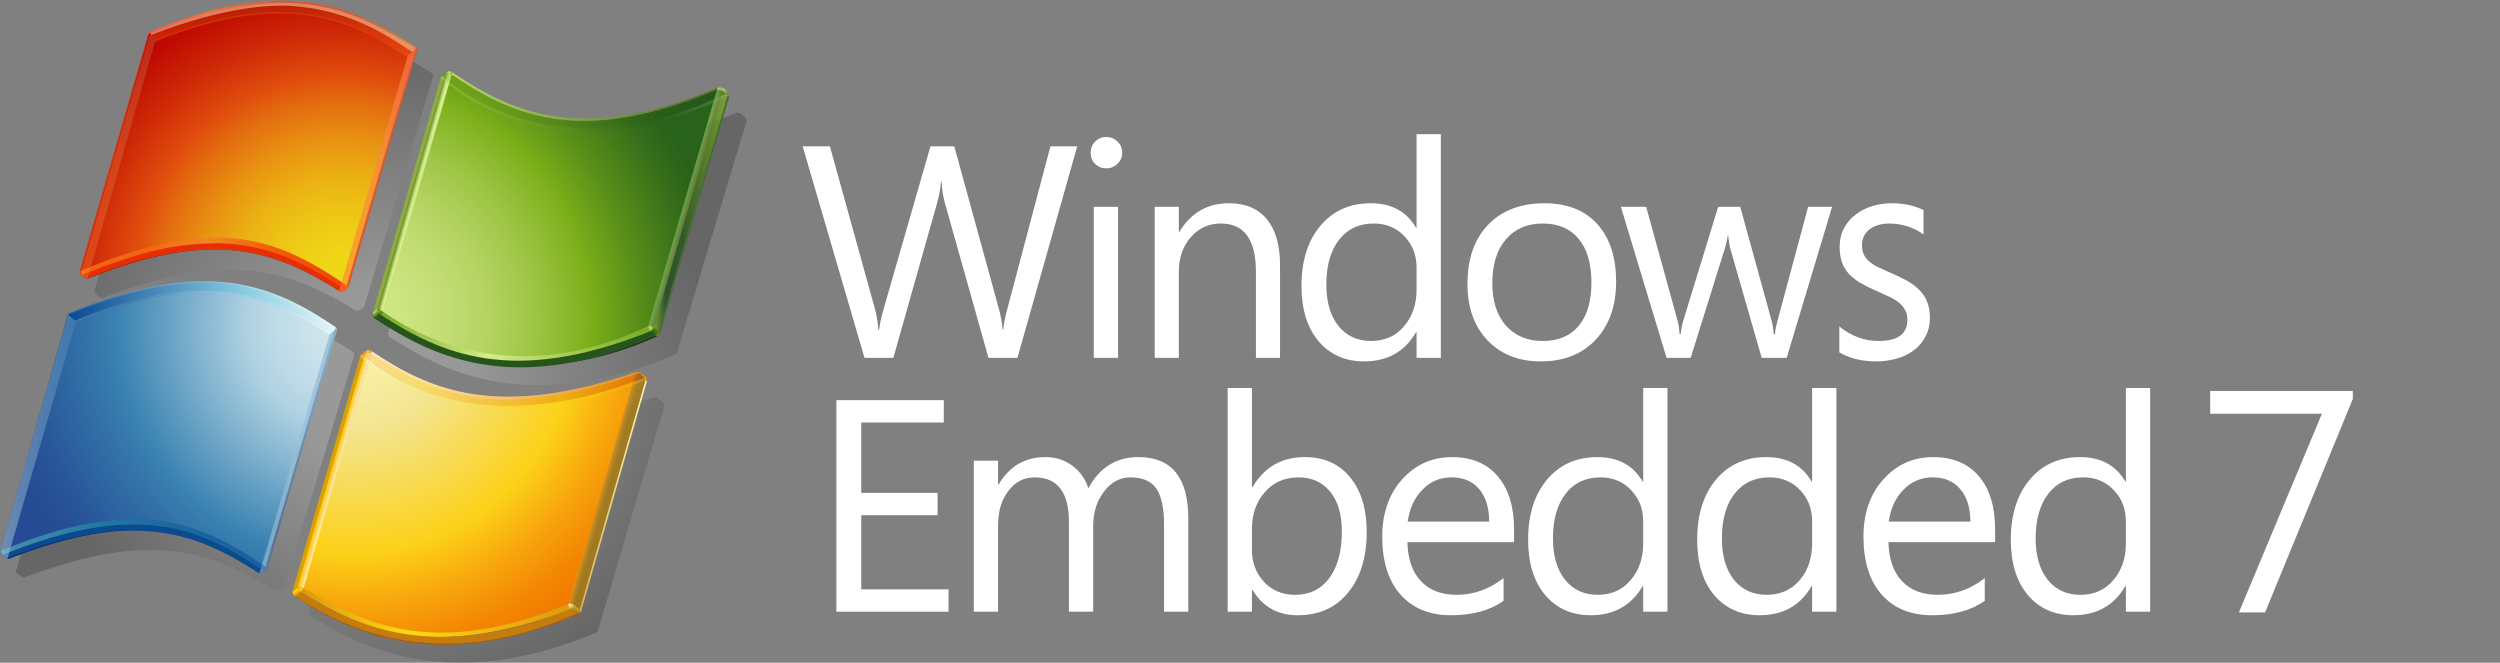 <svg version="1.2" xmlns="http://www.w3.org/2000/svg" viewBox="0 0 1690 448" width="1690" height="448">
	<rect x="0" y="0" width="1690" height="448" fill="#808080" stroke="none"/>
	<title>winem2009logo-svg</title>
	<defs>
		<radialGradient id="g1" cx="0" cy="0" r="1" gradientUnits="userSpaceOnUse" gradientTransform="matrix(224.729,0,0,224.729,256.6,255.867)">
			<stop offset=".25" stop-color="#ffffff"/>
			<stop offset="1" stop-color="#000000"/>
		</radialGradient>
		<radialGradient id="g2" cx="0" cy="0" r="1" gradientUnits="userSpaceOnUse" gradientTransform="matrix(224.713,0,0,224.713,256.614,255.874)">
			<stop offset=".25" stop-color="#ffffff"/>
			<stop offset="1" stop-color="#000000"/>
		</radialGradient>
		<radialGradient id="g3" cx="0" cy="0" r="1" gradientUnits="userSpaceOnUse" gradientTransform="matrix(224.726,0,0,224.726,256.607,255.877)">
			<stop offset=".25" stop-color="#ffffff"/>
			<stop offset="1" stop-color="#000000"/>
		</radialGradient>
		<radialGradient id="g4" cx="0" cy="0" r="1" gradientUnits="userSpaceOnUse" gradientTransform="matrix(224.743,0,0,224.743,256.6,255.877)">
			<stop offset=".25" stop-color="#ffffff"/>
			<stop offset="1" stop-color="#000000"/>
		</radialGradient>
		<radialGradient id="g5" cx="0" cy="0" r="1" gradientUnits="userSpaceOnUse" gradientTransform="matrix(247.293,0,0,247.293,239.055,219.073)">
			<stop offset=".001" stop-color="#d1e7ee"/>
			<stop offset=".098" stop-color="#cde4ec"/>
			<stop offset=".203" stop-color="#c0dce8"/>
			<stop offset=".299" stop-color="#add0e1"/>
			<stop offset=".65" stop-color="#3982b1"/>
			<stop offset=".72" stop-color="#3474aa"/>
			<stop offset=".899" stop-color="#285699"/>
			<stop offset="1" stop-color="#244b93"/>
		</radialGradient>
		<radialGradient id="g6" cx="0" cy="0" r="1" gradientUnits="userSpaceOnUse" gradientTransform="matrix(248.799,0,0,248.799,238.916,217.363)">
			<stop offset=".004" stop-color="#d8eeed"/>
			<stop offset=".173" stop-color="#98d8d7"/>
			<stop offset=".224" stop-color="#8ed3d3"/>
			<stop offset=".309" stop-color="#74c6ca"/>
			<stop offset=".417" stop-color="#49b1ba"/>
			<stop offset=".448" stop-color="#3caab5"/>
			<stop offset=".56" stop-color="#2e81a4"/>
			<stop offset=".684" stop-color="#215b94"/>
			<stop offset=".783" stop-color="#19448b"/>
			<stop offset=".845" stop-color="#163b87"/>
			<stop offset="1" stop-color="#0b317d"/>
		</radialGradient>
		<radialGradient id="g7" cx="0" cy="0" r="1" gradientUnits="userSpaceOnUse" gradientTransform="matrix(248.184,0,0,248.184,238.894,218.612)">
			<stop offset=".004" stop-color="#d8eeed"/>
			<stop offset=".173" stop-color="#98d8d7"/>
			<stop offset=".224" stop-color="#8ed3d3"/>
			<stop offset=".309" stop-color="#74c6ca"/>
			<stop offset=".417" stop-color="#49b1ba"/>
			<stop offset=".448" stop-color="#3caab5"/>
			<stop offset=".56" stop-color="#2e81a4"/>
			<stop offset=".684" stop-color="#215b94"/>
			<stop offset=".783" stop-color="#19448b"/>
			<stop offset=".845" stop-color="#163b87"/>
			<stop offset="1" stop-color="#152469"/>
		</radialGradient>
		<radialGradient id="g8" cx="0" cy="0" r="1" gradientUnits="userSpaceOnUse" gradientTransform="matrix(248.295,0,0,248.295,239.077,218.408)">
			<stop offset=".004" stop-color="#d8eeed"/>
			<stop offset=".173" stop-color="#98d8d7"/>
			<stop offset=".224" stop-color="#8ed3d3"/>
			<stop offset=".309" stop-color="#74c6ca"/>
			<stop offset=".417" stop-color="#49b1ba"/>
			<stop offset=".448" stop-color="#3caab5"/>
			<stop offset=".56" stop-color="#2e81a4"/>
			<stop offset=".684" stop-color="#215b94"/>
			<stop offset=".783" stop-color="#19448b"/>
			<stop offset=".845" stop-color="#163b87"/>
			<stop offset="1" stop-color="#0b317d"/>
		</radialGradient>
		<linearGradient id="g9" x2="1" gradientUnits="userSpaceOnUse" gradientTransform="matrix(-38.693,136.104,-2.009,-0.571,225.365,226.831)">
			<stop offset="0" stop-color="#98d8d7"/>
			<stop offset="1" stop-color="#152469"/>
		</linearGradient>
		<radialGradient id="g10" cx="0" cy="0" r="1" gradientUnits="userSpaceOnUse" gradientTransform="matrix(249.175,0,0,249.175,239.136,218.317)">
			<stop offset=".004" stop-color="#d8eeed"/>
			<stop offset=".173" stop-color="#98d8d7"/>
			<stop offset=".224" stop-color="#8ed3d3"/>
			<stop offset=".309" stop-color="#74c6ca"/>
			<stop offset=".417" stop-color="#49b1ba"/>
			<stop offset=".448" stop-color="#3caab5"/>
			<stop offset=".56" stop-color="#2e81a4"/>
			<stop offset=".684" stop-color="#215b94"/>
			<stop offset=".783" stop-color="#19448b"/>
			<stop offset=".845" stop-color="#163b87"/>
			<stop offset="1" stop-color="#152469"/>
		</radialGradient>
		<linearGradient id="g11" x2="1" gradientUnits="userSpaceOnUse" gradientTransform="matrix(51.351,0,0,164.836,0,295.279)">
			<stop offset="0" stop-color="#def3f1"/>
			<stop offset="1" stop-color="#5085bc"/>
		</linearGradient>
		<linearGradient id="g12" x2="1" gradientUnits="userSpaceOnUse" gradientTransform="matrix(52.265,0,0,165.655,175.438,304.753)">
			<stop offset="0" stop-color="#def3f1"/>
			<stop offset="1" stop-color="#5085bc"/>
		</linearGradient>
		<linearGradient id="g13" x2="1" gradientUnits="userSpaceOnUse" gradientTransform="matrix(180.683,0,0,35.874,46.311,208.272)">
			<stop offset="0" stop-color="#094992"/>
			<stop offset=".668" stop-color="#8bcde2"/>
			<stop offset="1" stop-color="#e6f6f9"/>
		</linearGradient>
		<linearGradient id="g14" x2="1" gradientUnits="userSpaceOnUse" gradientTransform="matrix(NaN,NaN,NaN,NaN,NaN,NaN)">
			<stop offset="0" stop-color="#7e9ec4"/>
			<stop offset="1" stop-color="#151d89"/>
		</linearGradient>
		<linearGradient id="g15" x2="1" gradientUnits="userSpaceOnUse" gradientTransform="matrix(172.746,0,0,29.654,50.684,211.382)">
			<stop offset=".006" stop-color="#bbc7e1"/>
			<stop offset=".225" stop-color="#7090c3"/>
			<stop offset=".545" stop-color="#c8eaef"/>
			<stop offset="1" stop-color="#ffffff"/>
		</linearGradient>
		<linearGradient id="g16" x2="1" gradientUnits="userSpaceOnUse" gradientTransform="matrix(180.27,0,0,32.291,46.724,206.134)">
			<stop offset=".006" stop-color="#7090c3"/>
			<stop offset=".545" stop-color="#c1e7ed"/>
			<stop offset="1" stop-color="#ffffff"/>
		</linearGradient>
		<radialGradient id="g17" cx="0" cy="0" r="1" gradientUnits="userSpaceOnUse" gradientTransform="matrix(.61,0,0,.61,46.173,212.295)">
			<stop offset="0" stop-color="#7e9ec4"/>
			<stop offset="1" stop-color="#0a50a1"/>
		</radialGradient>
		<radialGradient id="g18" cx="0" cy="0" r="1" gradientUnits="userSpaceOnUse" gradientTransform="matrix(305.03,0,0,305.03,-72.792,366.212)">
			<stop offset=".004" stop-color="#d8eeed"/>
			<stop offset=".173" stop-color="#98d8d7"/>
			<stop offset=".224" stop-color="#8ed3d3"/>
			<stop offset=".309" stop-color="#74c6ca"/>
			<stop offset=".417" stop-color="#49b1ba"/>
			<stop offset=".448" stop-color="#3caab5"/>
			<stop offset=".499" stop-color="#369fb5"/>
			<stop offset=".631" stop-color="#2a88b4"/>
			<stop offset=".713" stop-color="#257fb4"/>
			<stop offset="1" stop-color="#4161ab"/>
		</radialGradient>
		<radialGradient id="g19" cx="0" cy="0" r="1" gradientUnits="userSpaceOnUse" gradientTransform="matrix(230.226,0,0,230.226,238.843,224.51)">
			<stop offset="0" stop-color="#fcf5b0"/>
			<stop offset=".166" stop-color="#f7eda0"/>
			<stop offset=".285" stop-color="#f3e591"/>
			<stop offset=".65" stop-color="#fcd118"/>
			<stop offset=".802" stop-color="#f7a50c"/>
			<stop offset=".929" stop-color="#f38603"/>
			<stop offset="1" stop-color="#f27b00"/>
		</radialGradient>
		<linearGradient id="g20" x2="1" gradientUnits="userSpaceOnUse" gradientTransform="matrix(-0.958,3.575,-2.676,-0.717,391.763,411.794)">
			<stop offset="0" stop-color="#de980d"/>
			<stop offset="1" stop-color="#a85d10"/>
		</linearGradient>
		<linearGradient id="g21" x2="1" gradientUnits="userSpaceOnUse" gradientTransform="matrix(45.519,0,0,157.166,391.821,335.216)">
			<stop offset="0" stop-color="#deb150"/>
			<stop offset="1" stop-color="#fff8b3"/>
		</linearGradient>
		<linearGradient id="g22" x2="1" gradientUnits="userSpaceOnUse" gradientTransform="matrix(0,2.967,-0.977,0,436.886,254.91)">
			<stop offset=".006" stop-color="#c67c0c"/>
			<stop offset="1" stop-color="#de980d"/>
		</linearGradient>
		<linearGradient id="g23" x2="1" gradientUnits="userSpaceOnUse" gradientTransform="matrix(1.851,3.08,-3.289,1.977,430.356,251.432)">
			<stop offset=".006" stop-color="#fed40f"/>
			<stop offset="1" stop-color="#a85d10"/>
		</linearGradient>
		<linearGradient id="g24" x2="1" gradientUnits="userSpaceOnUse" gradientTransform="matrix(-1.142,1.361,-4.669,-3.918,435.185,253.8)">
			<stop offset=".006" stop-color="#fed40f"/>
			<stop offset="1" stop-color="#a85d10"/>
		</linearGradient>
		<linearGradient id="g25" x2="1" gradientUnits="userSpaceOnUse" gradientTransform="matrix(179.532,0,0,32.935,250.751,253.584)">
			<stop offset="0" stop-color="#fff8fb"/>
			<stop offset="1" stop-color="#fec236"/>
		</linearGradient>
		<linearGradient id="g26" x2="1" gradientUnits="userSpaceOnUse" gradientTransform="matrix(-4.001,-1.147,43.932,-153.244,410.617,331.511)">
			<stop offset="0" stop-color="#b37e00"/>
			<stop offset="1" stop-color="#ff9e00"/>
		</linearGradient>
		<linearGradient id="g27" x2="1" gradientUnits="userSpaceOnUse" gradientTransform="matrix(-1.997,4.486,-5.602,-2.494,389.732,409.694)">
			<stop offset=".006" stop-color="#ffd100"/>
			<stop offset="1" stop-color="#a8710a"/>
		</linearGradient>
		<linearGradient id="g28" x2="1" gradientUnits="userSpaceOnUse" gradientTransform="matrix(182.972,0,0,33.236,203.289,414.082)">
			<stop offset="0" stop-color="#de980d"/>
			<stop offset=".4" stop-color="#fdda10"/>
			<stop offset="1" stop-color="#de980d"/>
		</linearGradient>
		<linearGradient id="g29" x2="1" gradientUnits="userSpaceOnUse" gradientTransform="matrix(-2.942,-3.267,4.283,-3.857,202.018,401.494)">
			<stop offset="0" stop-color="#de980d"/>
			<stop offset=".1" stop-color="#de980d"/>
			<stop offset=".7" stop-color="#fdda10"/>
			<stop offset="1" stop-color="#de980d"/>
		</linearGradient>
		<linearGradient id="g30" x2="1" gradientUnits="userSpaceOnUse" gradientTransform="matrix(2.074,3.742,-3.071,1.702,202.105,396.014)">
			<stop offset="0" stop-color="#de980d"/>
			<stop offset=".4" stop-color="#febf0f"/>
			<stop offset=".8" stop-color="#fed40f"/>
			<stop offset="1" stop-color="#de980d"/>
		</linearGradient>
		<radialGradient id="g31" cx="0" cy="0" r="1" gradientUnits="userSpaceOnUse" gradientTransform="matrix(2.26,0,0,2.26,248.428,236.626)">
			<stop offset="0" stop-color="#feeb71"/>
			<stop offset="1" stop-color="#de980d"/>
		</radialGradient>
		<linearGradient id="g32" x2="1" gradientUnits="userSpaceOnUse" gradientTransform="matrix(-4.213,-1.207,45.905,-160.23,228.127,318.353)">
			<stop offset=".006" stop-color="#ffefbb"/>
			<stop offset="1" stop-color="#ffbf00"/>
		</linearGradient>
		<linearGradient id="g33" x2="1" gradientUnits="userSpaceOnUse" gradientTransform="matrix(195.029,0,0,38.358,241.955,255.528)">
			<stop offset=".006" stop-color="#fca859"/>
			<stop offset=".213" stop-color="#fdc30f"/>
			<stop offset="1" stop-color="#b51c00"/>
		</linearGradient>
		<linearGradient id="g34" x2="1" gradientUnits="userSpaceOnUse" gradientTransform="matrix(193.806,0,0,36.714,243.533,258.068)">
			<stop offset=".006" stop-color="#fff6d8"/>
			<stop offset=".525" stop-color="#fdda10"/>
			<stop offset="1" stop-color="#f9bd0c"/>
		</linearGradient>
		<linearGradient id="g35" x2="1" gradientUnits="userSpaceOnUse" gradientTransform="matrix(-2.708,-2.341,2.246,-2.598,386.554,409.985)">
			<stop offset="0" stop-color="#eab949"/>
			<stop offset=".072" stop-color="#edc25a"/>
			<stop offset=".278" stop-color="#f3d883"/>
			<stop offset=".479" stop-color="#f8e9a4"/>
			<stop offset=".67" stop-color="#fcf5bc"/>
			<stop offset=".848" stop-color="#fefcca"/>
			<stop offset="1" stop-color="#ffffcf"/>
		</linearGradient>
		<radialGradient id="g36" cx="0" cy="0" r="1" gradientUnits="userSpaceOnUse" gradientTransform="matrix(218.547,0,0,218.547,231.823,192.827)">
			<stop offset=".004" stop-color="#efd916"/>
			<stop offset=".105" stop-color="#efd516"/>
			<stop offset=".216" stop-color="#edc715"/>
			<stop offset=".331" stop-color="#ebb213"/>
			<stop offset=".448" stop-color="#e89312"/>
			<stop offset=".567" stop-color="#e36d0f"/>
			<stop offset=".65" stop-color="#e04d0d"/>
			<stop offset=".785" stop-color="#ce2907"/>
			<stop offset=".922" stop-color="#bf0b02"/>
			<stop offset="1" stop-color="#b90000"/>
		</radialGradient>
		<linearGradient id="g37" x2="1" gradientUnits="userSpaceOnUse" gradientTransform="matrix(.902,0,0,1.102,100.326,22.095)">
			<stop offset="0" stop-color="#fd7e36"/>
			<stop offset="1" stop-color="#bd6f4f"/>
		</linearGradient>
		<linearGradient id="g38" x2="1" gradientUnits="userSpaceOnUse" gradientTransform="matrix(180.237,0,0,32.788,100.772,16.939)">
			<stop offset="0" stop-color="#fc2b21"/>
			<stop offset=".236" stop-color="#ff590a"/>
			<stop offset=".248" stop-color="#fb570b"/>
			<stop offset=".327" stop-color="#e74c0e"/>
			<stop offset=".417" stop-color="#d84511"/>
			<stop offset=".525" stop-color="#d04013"/>
			<stop offset=".697" stop-color="#cd3f13"/>
			<stop offset=".796" stop-color="#d04213"/>
			<stop offset=".869" stop-color="#d84b14"/>
			<stop offset=".933" stop-color="#e65b16"/>
			<stop offset=".993" stop-color="#f97219"/>
			<stop offset="1" stop-color="#fc7519"/>
		</linearGradient>
		<linearGradient id="g39" x2="1" gradientUnits="userSpaceOnUse" gradientTransform="matrix(50.647,0,0,164.953,54.37,106.076)">
			<stop offset="0" stop-color="#fd7e36"/>
			<stop offset="1" stop-color="#bd6f4f"/>
		</linearGradient>
		<linearGradient id="g40" x2="1" gradientUnits="userSpaceOnUse" gradientTransform="matrix(-180.189,-40.164,95.704,-429.358,291.543,41.139)">
			<stop offset="0" stop-color="#fe560d"/>
			<stop offset="1" stop-color="#8c1501"/>
		</linearGradient>
		<linearGradient id="g41" x2="1" gradientUnits="userSpaceOnUse" gradientTransform="matrix(-2.048,-55.971,266.203,-9.74,190.79,38.942)">
			<stop offset="0" stop-color="#fe560d"/>
			<stop offset="1" stop-color="#8c1501"/>
		</linearGradient>
		<linearGradient id="g42" x2="1" gradientUnits="userSpaceOnUse" gradientTransform="matrix(52.597,0,0,165.048,229.157,114.714)">
			<stop offset="0" stop-color="#fd7e36"/>
			<stop offset="1" stop-color="#fc895b"/>
		</linearGradient>
		<linearGradient id="g43" x2="1" gradientUnits="userSpaceOnUse" gradientTransform="matrix(180.047,0,0,34.912,54.494,177.948)">
			<stop offset="0" stop-color="#fd9b20"/>
			<stop offset=".25" stop-color="#fd9b20"/>
			<stop offset=".336" stop-color="#fdb830"/>
			<stop offset=".429" stop-color="#fed23e"/>
			<stop offset=".485" stop-color="#fedb43"/>
			<stop offset=".75" stop-color="#fe8411"/>
			<stop offset="1" stop-color="#fe560d"/>
		</linearGradient>
		<linearGradient id="g44" x2="1" gradientUnits="userSpaceOnUse" gradientTransform="matrix(.907,0,0,1.109,100.326,22.095)">
			<stop offset="0" stop-color="#fd7e36"/>
			<stop offset="1" stop-color="#bd6f4f"/>
		</linearGradient>
		<linearGradient id="g45" x2="1" gradientUnits="userSpaceOnUse" gradientTransform="matrix(180.244,0,0,32.789,100.764,16.942)">
			<stop offset="0" stop-color="#fc2b21"/>
			<stop offset=".236" stop-color="#ff590a"/>
			<stop offset=".248" stop-color="#fb570b"/>
			<stop offset=".327" stop-color="#e74c0e"/>
			<stop offset=".417" stop-color="#d84511"/>
			<stop offset=".525" stop-color="#d04013"/>
			<stop offset=".697" stop-color="#cd3f13"/>
			<stop offset=".796" stop-color="#d04213"/>
			<stop offset=".869" stop-color="#d84b14"/>
			<stop offset=".933" stop-color="#e65b16"/>
			<stop offset=".993" stop-color="#f97219"/>
			<stop offset="1" stop-color="#fc7519"/>
		</linearGradient>
		<radialGradient id="g46" cx="0" cy="0" r="1" gradientUnits="userSpaceOnUse" gradientTransform="matrix(250.075,0,0,250.075,237.842,217.093)">
			<stop offset=".005" stop-color="#d1e787"/>
			<stop offset=".123" stop-color="#cee583"/>
			<stop offset=".247" stop-color="#c4de76"/>
			<stop offset=".375" stop-color="#b3d361"/>
			<stop offset=".505" stop-color="#9cc443"/>
			<stop offset=".635" stop-color="#7fb01d"/>
			<stop offset=".649" stop-color="#7bae19"/>
			<stop offset=".779" stop-color="#578d19"/>
			<stop offset=".922" stop-color="#366e1a"/>
			<stop offset="1" stop-color="#29621a"/>
		</radialGradient>
		<linearGradient id="g47" x2="1" gradientUnits="userSpaceOnUse" gradientTransform="matrix(180.614,0,0,33.108,305.188,65.145)">
			<stop offset="0" stop-color="#d3ed89"/>
			<stop offset="1" stop-color="#5f821c"/>
		</linearGradient>
		<linearGradient id="g48" x2="1" gradientUnits="userSpaceOnUse" gradientTransform="matrix(-4.287,-1.229,45.817,-159.821,282.36,130.549)">
			<stop offset=".282" stop-color="#d3ed89"/>
			<stop offset=".405" stop-color="#d3ed89"/>
			<stop offset="1" stop-color="#5f821c"/>
		</linearGradient>
		<linearGradient id="g49" x2="1" gradientUnits="userSpaceOnUse" gradientTransform="matrix(-4.125,-0.288,.139,-1.985,305.372,49.243)">
			<stop offset="0" stop-color="#7aa922"/>
			<stop offset=".2" stop-color="#d3ed89"/>
			<stop offset=".525" stop-color="#d3ed89"/>
			<stop offset="1" stop-color="#7aa922"/>
		</linearGradient>
		<linearGradient id="g50" x2="1" gradientUnits="userSpaceOnUse" gradientTransform="matrix(50.245,0,0,162.922,441.738,143.031)">
			<stop offset=".006" stop-color="#7aa922"/>
			<stop offset=".168" stop-color="#1d4a20"/>
			<stop offset=".382" stop-color="#26551b"/>
			<stop offset="1" stop-color="#7aa922"/>
		</linearGradient>
		<linearGradient id="g51" x2="1" gradientUnits="userSpaceOnUse" gradientTransform="matrix(-4.061,-0.284,.288,-4.118,442.015,222.379)">
			<stop offset="0" stop-color="#7aa922"/>
			<stop offset="1" stop-color="#d3ed89"/>
		</linearGradient>
		<linearGradient id="g52" x2="1" gradientUnits="userSpaceOnUse" gradientTransform="matrix(-2.572,2.857,-3.757,-3.383,443.834,222.752)">
			<stop offset="0" stop-color="#5f821c"/>
			<stop offset="1" stop-color="#26551b"/>
		</linearGradient>
		<linearGradient id="g53" x2="1" gradientUnits="userSpaceOnUse" gradientTransform="matrix(182.922,0,0,34.398,257.135,227.795)">
			<stop offset="0" stop-color="#7aa922"/>
			<stop offset=".4" stop-color="#d3ed89"/>
			<stop offset="1" stop-color="#7aa922"/>
		</linearGradient>
		<linearGradient id="g54" x2="1" gradientUnits="userSpaceOnUse" gradientTransform="matrix(-2.89,-3.209,4.081,-3.675,256.018,213.778)">
			<stop offset="0" stop-color="#1d3a19"/>
			<stop offset=".1" stop-color="#26551b"/>
			<stop offset=".65" stop-color="#7aa922"/>
			<stop offset="1" stop-color="#d3ed89"/>
		</linearGradient>
		<linearGradient id="g55" x2="1" gradientUnits="userSpaceOnUse" gradientTransform="matrix(2.105,3.798,-2.543,1.41,255.915,208.59)">
			<stop offset="0" stop-color="#5f821c"/>
			<stop offset=".405" stop-color="#7aa922"/>
			<stop offset=".8" stop-color="#5f821c"/>
			<stop offset="1" stop-color="#5f821c"/>
		</linearGradient>
		<linearGradient id="g56" x2="1" gradientUnits="userSpaceOnUse" gradientTransform="matrix(.598,-2.033,2.423,.713,489.922,63.029)">
			<stop offset="0" stop-color="#5b7f30"/>
			<stop offset="1" stop-color="#d3ed89"/>
		</linearGradient>
		<linearGradient id="g57" x2="1" gradientUnits="userSpaceOnUse" gradientTransform="matrix(-183.967,-52.752,16.061,-56.009,486.251,88.687)">
			<stop offset="0" stop-color="#1d3419"/>
			<stop offset=".228" stop-color="#26551b"/>
			<stop offset="1" stop-color="#7aa922"/>
		</linearGradient>
		<linearGradient id="g58" x2="1" gradientUnits="userSpaceOnUse" gradientTransform="matrix(-4.258,-1.222,46.495,-162.009,465.501,141.523)">
			<stop offset="0" stop-color="#5f821c"/>
			<stop offset="1" stop-color="#75c146"/>
		</linearGradient>
		<linearGradient id="g59" x2="1" gradientUnits="userSpaceOnUse" gradientTransform="matrix(8.262,0,0,6.403,484.736,62.244)">
			<stop offset="0" stop-color="#d3ed89"/>
			<stop offset="1" stop-color="#5f821c"/>
		</linearGradient>
		<linearGradient id="g60" x2="1" gradientUnits="userSpaceOnUse" gradientTransform="matrix(-183.43,-52.597,15.81,-55.136,485.463,90.616)">
			<stop offset="0" stop-color="#93bf81"/>
			<stop offset=".228" stop-color="#26551b"/>
			<stop offset="1" stop-color="#bde256"/>
		</linearGradient>
		<linearGradient id="g61" x2="1" gradientUnits="userSpaceOnUse" gradientTransform="matrix(.6,-2.041,2.432,.715,489.937,63.04)">
			<stop offset="0" stop-color="#5b7f30"/>
			<stop offset="1" stop-color="#d3ed89"/>
		</linearGradient>
		<linearGradient id="g62" x2="1" gradientUnits="userSpaceOnUse" gradientTransform="matrix(8.277,0,0,6.415,484.736,62.251)">
			<stop offset="0" stop-color="#d3ed89"/>
			<stop offset="1" stop-color="#5f821c"/>
		</linearGradient>
	</defs>
	<style>
		.s0 { opacity: .2;fill: url(#g1) } 
		.s1 { opacity: .2;fill: url(#g2) } 
		.s2 { opacity: .2;fill: url(#g3) } 
		.s3 { opacity: .2;fill: url(#g4) } 
		.s4 { fill: url(#g5) } 
		.s5 { fill: url(#g6) } 
		.s6 { fill: #152469 } 
		.s7 { fill: url(#g7) } 
		.s8 { fill: #172e65 } 
		.s9 { fill: url(#g8) } 
		.s10 { fill: #094b8f } 
		.s11 { fill: url(#g9) } 
		.s12 { fill: url(#g10) } 
		.s13 { opacity: .7;fill: #063367 } 
		.s14 { opacity: .4;fill: url(#g11) } 
		.s15 { opacity: .4;fill: url(#g12) } 
		.s16 { fill: url(#g13) } 
		.s17 { fill: url(#g14) } 
		.s18 { opacity: .3;fill: url(#g15) } 
		.s19 { opacity: .3;fill: url(#g16) } 
		.s20 { fill: url(#g17) } 
		.s21 { opacity: .5;fill: url(#g18) } 
		.s22 { fill: url(#g19) } 
		.s23 { fill: url(#g20) } 
		.s24 { fill: url(#g21) } 
		.s25 { fill: url(#g22) } 
		.s26 { fill: url(#g23) } 
		.s27 { fill: url(#g24) } 
		.s28 { opacity: .7;fill: #b37e00 } 
		.s29 { fill: url(#g25) } 
		.s30 { fill: #d9a200 } 
		.s31 { opacity: .7;fill: url(#g26) } 
		.s32 { fill: #a85d10 } 
		.s33 { opacity: .7;fill: url(#g27) } 
		.s34 { fill: url(#g28) } 
		.s35 { fill: #c67c0c } 
		.s36 { fill: #de980d } 
		.s37 { fill: url(#g29) } 
		.s38 { fill: url(#g30) } 
		.s39 { fill: url(#g31) } 
		.s40 { fill: url(#g32) } 
		.s41 { opacity: .3;fill: url(#g33) } 
		.s42 { opacity: .3;fill: url(#g34) } 
		.s43 { fill: url(#g35) } 
		.s44 { fill: url(#g36) } 
		.s45 { fill: #bc1b00 } 
		.s46 { fill: #b81a00 } 
		.s47 { fill: #e82e00 } 
		.s48 { fill: #f83603 } 
		.s49 { fill: #e32e00 } 
		.s50 { fill: url(#g37) } 
		.s51 { opacity: .7;fill: url(#g38) } 
		.s52 { opacity: .3;fill: #fe8411 } 
		.s53 { opacity: .6;fill: url(#g39) } 
		.s54 { opacity: .5;fill: url(#g40) } 
		.s55 { opacity: .5;fill: url(#g41) } 
		.s56 { opacity: .5;fill: #fff4c5 } 
		.s57 { opacity: .6;fill: url(#g42) } 
		.s58 { opacity: .5;fill: url(#g43) } 
		.s59 { fill: none } 
		.s60 { fill: url(#g44) } 
		.s61 { opacity: .7;fill: url(#g45) } 
		.s62 { fill: url(#g46) } 
		.s63 { fill: url(#g47) } 
		.s64 { fill: #8cac42 } 
		.s65 { fill: url(#g48) } 
		.s66 { fill: #5f821c } 
		.s67 { fill: url(#g49) } 
		.s68 { opacity: .8;fill: url(#g50) } 
		.s69 { fill: #476e32 } 
		.s70 { fill: #1d3419 } 
		.s71 { fill: url(#g51) } 
		.s72 { fill: url(#g52) } 
		.s73 { fill: url(#g53) } 
		.s74 { fill: #26551b } 
		.s75 { fill: url(#g54) } 
		.s76 { fill: url(#g55) } 
		.s77 { opacity: .7;fill: url(#g56) } 
		.s78 { opacity: .3;fill: url(#g57) } 
		.s79 { opacity: .7;fill: url(#g58) } 
		.s80 { opacity: .6;fill: url(#g59) } 
		.s81 { opacity: .3;fill: url(#g60) } 
		.s82 { opacity: .7;fill: url(#g61) } 
		.s83 { opacity: .6;fill: url(#g62) } 
		.s84 { fill: #ffffff } 
	</style>
	<g id="layer1">
		<g id="g13125">
			<g id="g6465">
				<path id="path6472" class="s0" d="m145.7 208c-8.1 0.2-16.8 1.1-25.6 2.6-9.3 1.5-19.1 3.8-29.2 6.7-10.5 3.1-21.7 7-33.2 11.6h-0.1q-0.6 0.3-0.8 0.9l-45.9 155.7c-0.3 0.8 0.2 1.6 0.7 2.1l3.1 2.3q0 0 0.1 0c0.7 0.5 1.5 0.5 1.8 0.5l0.1-0.1c17.1-6.4 32.5-11.1 46.8-14.2 14-3 26.6-4.4 38.5-4.3 10 0 19.4 1.1 28.7 3.1 8.4 1.8 16.6 4.5 25 8.1 11.8 5.1 22.6 11.5 30.7 16.6h0.1v0.1c0.2 0.1 1 0.4 1.7 0.1 0 0 2-1.1 2.6-1.5l0.2-0.1c0.4-0.3 1-0.7 1.2-1.4v-0.2q0 0 0 0.1c0.1-0.3 45.7-151.6 45.7-151.6l1.6-5.2q0-0.2 0-0.4c0-0.6-0.2-1.1-0.7-1.5-19.5-12.7-41.5-25.1-70.4-28.8-7.3-1-14.9-1.3-22.7-1.2z"/>
				<path id="path6479" class="s1" d="m259.9 254.1c-0.5 0.1-1.1 0.3-1.9 0.8-0.3 0.2-0.8 0.5-1.4 1-1.2 0.9-2 1.7-2.2 2.2v0.1 0.1l-46 154.2c-0.8 2.3 1.3 3.5 1.6 3.7 11.8 7.6 23 13.7 34.3 18.4 6.7 2.8 13.5 5.1 20.2 7 7.4 2.1 14.9 3.7 22.5 4.7 8.1 1.1 16.5 1.7 24.8 1.7 9 0 18.2-0.7 27.5-2.1 9.8-1.4 20-3.6 30.2-6.5 10.7-3 21.9-6.9 33.1-11.5l0.1-0.1c0.3-0.2 1-0.6 1.4-1.4l44.9-151.7q0.1-0.4 0.1-0.7c0-1.3-0.8-2-0.8-2l-3.8-2.9c-0.3-0.3-0.9-0.7-2.5-0.5-11.5 3.8-22.7 6.9-33.1 9.4-10.1 2.3-19.9 4.1-29.1 5.2-17.3 2.1-33 2.1-48 0-13.1-1.9-25.6-5.4-38-10.8-10.1-4.4-20.3-10-32.2-17.8h-0.1 0.1c-0.8-0.3-1.3-0.5-1.7-0.5z"/>
				<path id="path6486" class="s2" d="m312.4 66.3l-0.8 0.6q-2.3 1.7-2.8 2.6c0 0.1-0.1 0.6-0.1 0.6l-46.1 154.5q-0.2 0.6-0.2 1c0 1.7 1.5 2.6 1.6 2.6 3.6 2.4 7.4 4.7 11.2 6.8 17.7 10.7 35.2 17.8 53.5 21.7 10.6 2.3 21.6 3.5 32.7 3.6 12 0.1 24.6-1.1 37.4-3.5 19-2.9 38.2-8.6 57.3-17 0.4-0.2 1.1-0.7 1.5-1.4 0-0.1 46.9-156 46.9-156q0.2-0.4 0.2-0.8c0-1.3-1.2-2.5-2.3-3.4-0.7-0.6-1.5-1.4-2.1-1.6-1.3-0.6-2.6-0.4-3-0.2v0.1c-11.5 4.5-22.7 8.4-33.2 11.4-10.1 2.9-19.9 5.1-29.2 6.5-8.8 1.4-17.4 2.2-25.6 2.3-7.8 0.1-15.4-0.3-22.7-1.4-13.1-1.8-25.7-5.4-38.3-11.1-12.6-5.7-23.9-12.7-32.3-18.2-1.5-0.6-2.1-0.6-3.6 0.3z"/>
				<path id="path6493" class="s3" d="m163.1 23.1c-15.9 3.3-33.2 8.8-51.6 16.1-0.2 0.1-0.7 0.3-0.9 1l-2.4 7.9-44.2 148.2q0 0.2 0 0.5c0 0.7 0.3 1.6 0.6 1.9q0.2 0.1 0.3 0.1l0.3 0.2 2.7 2.1h0.1q0.1 0.2 0.2 0.2c0.6 0.2 0.7 0.2 0.9 0.2h0.1c0.4 0 1.4-0.5 1.4-0.5 40.3-15.4 72.5-21.1 101.3-17.6 12.4 1.4 24.3 4.6 36.5 9.6 9.7 4 19.7 9.2 31.5 16.5h0.2l0.2 0.1 0.1 0.1c0 0 0.9 0.4 1.7 0.2l2.9-1.3h0.1c0.4-0.3 1-0.7 1.2-1.5l29-97.3 15.7-52.2 1-3.5v-0.1l0.8-2.5q0-0.1 0-0.3 0-0.1 0-0.2c0-0.6-0.2-1.1-0.7-1.4-9.2-6-16.5-10.4-23.7-14.1l-0.5-0.3c-20.8-10.7-40.8-15.9-63-16.4-13-0.2-27 1.2-41.8 4.3z"/>
			</g>
			<g id="g6495">
				<g id="g6497">
					<g id="g6499">
						<g id="g6501">
							<path id="path6520" class="s4" d="m46.9 212.7c93.7-38.6 139.1-18 179.7 9.6l-46.9 161.3c-40.8-27.4-85.1-50-179.3-11.1l45.9-159.6z"/>
						</g>
					</g>
				</g>
				<path id="path6545" class="s5" d="m3.9 377.3c0.3 0 0.8-0.3 0.8-0.3 0.7 0.5 1.2 0.8 1.2 0.8 0 0-1 0.3-2-0.5z"/>
				<path id="path6547" class="s6" d="m178 385.5c0 0 0.7 0.5 1.4 0.4l-2.8 1.6c-0.9 0.4-1.9-0.2-1.9-0.2z"/>
				<path id="path6572" class="s7" d="m4.8 377.1c0 0-0.6 0.3-0.9 0.2l-3.1-2.4c0.4 0.1 0.9 0 1.1 0z"/>
				<path id="path6574" class="s6" d="m179.6 383.2c0.4 0.2 0.7 0.5 1 1.1-0.2 0.9-0.8 1.3-1.3 1.6-0.6 0.1-1.4-0.4-1.4-0.4 0.5-0.4 1.3-0.9 1.7-2.3z"/>
				<path id="path6576" class="s8" d="m0.8 374.9c-0.6-0.5-1-1.4-0.7-2.2l0.5-0.2c-0.2 1.2 0.6 2 1.3 2.4 0 0-0.5 0.2-1.1 0z"/>
				<path id="path6601" class="s9" d="m4.6 376.9c89.5-35 129.6-15.9 170.4 10.3-24.4-15.7-49.5-28.2-84.2-28.5-23.2-0.1-50.6 5.8-84.9 19.1 0 0-0.7-0.3-1.3-0.9z"/>
				<g id="g6603">
					<path id="path6605" class="s10" d="m178 385.6c-40.8-27.5-83-48.4-176-10.6-0.7-0.4-1.7-1.4-1.4-2.5 94.4-40.2 138.3-16.7 179.1 10.7-0.4 1.5-1.2 2-1.7 2.4z"/>
					<path id="path6607" class="s10" d="m178.1 385.6l-3.3 1.7c-40.8-26.2-82.1-44.4-170-10.2l-2.9-2.2c93-37.8 135.4-16.8 176.2 10.7z"/>
				</g>
				<path id="path6614" class="s11" d="m179.6 383.3l47-161c0.5 0.3 0.8 0.6 1.1 0.9l-47.1 161.2c-0.3-0.7-1-1.1-1-1.1z"/>
				<path id="path6639" class="s12" d="m226.9 221.2h0.1c0.6 0.4 0.8 1.2 0.7 2l-0.1 0.1c-0.2-0.3-0.5-0.6-1-0.9z"/>
				<path id="polygon6641" class="s13" d="m46.3 212.9l-45.7 159.6-0.5 0.2 45.7-159.9z"/>
				<path id="path6648" fill-rule="evenodd" class="s14" d="m46.3 212.9l4.9 4.2 0.2 0.2-46.4 160.5c-0.3-0.1-0.7-0.2-1.1-0.5l-3.1-2.4c-0.6-0.5-1-1.4-0.7-2.2l43.5-152.3 2.2-7.6zm-45.1 159.3q-0.2 0.1-0.5 0.2 0.3-0.1 0.5-0.2zm0.1 0q0 0-0.1 0 0.1 0 0.1 0zm0.5 2.7q-0.4-0.3-0.9-0.9 0.5 0.6 0.9 0.9z"/>
				<path id="path6655" class="s15" d="m227.5 221.9l-0.9 0.5-3.9 3.8q0 0 0 0.1c-6.3 21.6-41.9 143.1-47.3 161.3 0.4 0.1 0.8 0.1 1.2-0.1l2.8-1.6c0.4-0.4 1-0.8 1.2-1.6q0 0.1 0 0.1l45.5-155.9 1.6-5.3c0-0.3 0-0.6-0.1-0.9 0-0.1-0.1-0.3-0.1-0.4z"/>
				<path id="path6664" class="s16" d="m226.6 222.3l-3.9 3.9c-13.5-9-50.8-32.1-92.9-28.7-34.1 2.8-64.2 13.8-78.5 19.7l-5-4.3 0.4-1.1c94.1-39 139.5-18.2 180.2 9.4h0.1z"/>
				<path id="path6671" class="s17" d=""/>
				<path id="path6682" class="s18" d="m50.7 216.7c94.1-39 136.2-13.2 172.7 8.8l-0.7 0.7c-37.6-23.3-77.6-47.2-171.3-8.9z"/>
				<path id="path6691" class="s19" d="m46.7 211.7c94.2-39 137.7-19 180.3 9.5l-0.4 1.1c-44.7-29-85.5-48.3-179.2-10z"/>
				<path id="path6698" class="s20" d="m46.3 212.9l-0.5-0.1c0.2-0.7 0.7-0.9 0.8-1h0.1c0 0-0.1 0.3-0.4 1.1z"/>
				<path id="path6721" class="s21" d="m178.1 385.6c-40.7-27.5-83-48.4-176-10.7-0.6-0.3-1.6-1.3-1.4-2.4 94.4-40.2 138.3-16.7 179.1 10.7-0.4 1.5-1.2 2-1.7 2.4z"/>
			</g>
			<g id="g6723">
				<g id="g6725">
					<path id="path6742" class="s22" d="m251.2 237.9c40.8 27.4 82.4 47.5 178.2 14.8l-44.7 155.5c-94 38.9-139.1 16.9-179.9-10.7z"/>
				</g>
				<path id="path6749" class="s23" d="m392.7 413.8c-0.5 0.8-1.3 1.3-1.6 1.5-0.1 0-0.1 0-0.1 0 0 0-0.8 0.1-1.5-0.4 1.9-1.1 2.4-3.1 2.4-3.1 0 0 1.1 0.9 0.8 2z"/>
				<path id="path6756" class="s24" d="m392.7 413.8c0.1-0.9-0.9-1.7-0.9-1.7l44.6-155.4c0 0 0.7 0.6 0.9 1.1z"/>
				<path id="path6763" class="s25" d="m437.3 257.9c0 0-0.1-0.5-0.9-1.1 0.3-1.6 0.1-1.9 0.1-1.9l0.1 0.1c0 0 1.1 1.1 0.7 2.9z"/>
				<path id="path6770" class="s26" d="m432.9 254.1c0 0-1.2-1.5-3.8-1 0.2-0.6 0.4-1.3 1.2-1.6 1.5-0.2 2.2 0.1 2.5 0.5 0.2 0.1 0.3 0.3 0.3 0.3 0.2 0.9-0.2 1.8-0.2 1.8z"/>
				<path id="path6777" class="s27" d="m432.8 252l3.8 3c0.2 1-0.2 2-0.2 2l-3.7-3c0 0 0.4-1.1 0.1-2z"/>
				<path id="polygon6779" class="s28" d="m432.7 253.8l3.7 3-44.5 155.4-0.2 0.4-3.9-3.4z"/>
				<path id="path6786" class="s29" d="m429.3 253.2c-94.4 32.2-137.6 13.1-178.4-14.4 0.1-0.3 0.3-1-0.1-1.7 40.7 27.5 85.8 46.2 179.5 14.4-0.7 0.5-0.8 1.2-1 1.7z"/>
				<path id="polygon6788" class="s30" d="m246.7 238.6l-45.3 158.3-3.6 2.8v-0.3l45.8-158.7z"/>
				<path id="path6795" class="s31" d="m384.2 408.4l44.9-155.4c0.1 0 0.2-0.1 0.3-0.1 2.3-0.2 3.5 1 3.5 1l-44.8 155.1c0 0-1.8-1.5-3.9-0.6z"/>
				<path id="path6797" class="s32" d="m391.1 415.3c-92.2 39.4-151.3 15.1-192-12.3l0.4-0.4c40.7 27.5 103.4 50.3 190 12.1 0.7 0.6 1.6 0.6 1.6 0.6z"/>
				<path id="path6804" class="s33" d="m388.1 409l3.8 3.2c0 0-0.5 1.8-2.5 2.7l-3.9-3.2c2-0.9 2.6-2.7 2.6-2.7z"/>
				<path id="path6813" class="s34" d="m384.3 408.2c-0.3 2.4 2 3.8 2 3.8-97.7 35.4-139.6 14.3-183-11.9 0.7-0.5 1.1-0.9 1.5-2.6 0.1 0 0.6-0.1 0.7 0 42 25.8 90.5 47.2 178.8 10.7z"/>
				<path id="path6815" class="s35" d="m199.5 402.8l3.8-2.7c37.3 23.3 89.6 48.8 182.4 11.5l3.8 3.2c-86.2 38.3-149.3 15.4-190-12z"/>
				<path id="path6817" class="s36" d="m199.8 402.9l-0.4 0.3c0 0-2.4-1.3-1.6-3.8 0.2 2.4 2 3.5 2 3.5z"/>
				<path id="path6828" class="s37" d="m197.8 399.4l3.6-2.9c-0.2 2.5 2.3 3.5 2.3 3.5l-3.9 3c0 0-2.2-1.1-2-3.6z"/>
				<path id="path6839" class="s38" d="m201.1 396.6c1.3-0.5 2.4 0 3.8 0.8-0.5 1.7-0.8 2.3-1.5 2.8-0.8-0.5-2.5-1.5-2.3-3.6z"/>
				<path id="path6841" class="s36" d="m247.4 237.3l-0.7 1.3-3.2 2.3c0.2-1.1 2.8-2.9 3.6-3.5 0.1-0.1 0.3-0.1 0.3-0.1z"/>
				<path id="path6848" class="s39" d="m250.9 238.8c-1.9-1.1-3.6-0.5-4.2-0.2 0.1-0.3 0.5-1.2 0.5-1.2 1.5-1 2.2-1 3.6-0.3 0.3 0.7 0.2 1.3 0.1 1.7z"/>
				<path id="path6855" class="s40" d="m205.2 397.7c-1.3-0.8-2.8-1.4-4.1-0.9l45.6-158.2c0.7-0.3 2.4-0.9 4.2 0.2z"/>
				<path id="path6864" class="s41" d="m244.4 239.7c13.9 12.1 74.5 61.6 192.2 15.3l-3.8-3c-0.3-0.4-1-0.7-2.5-0.5-93.7 31.8-138.8 13.1-179.5-14.4q0 0.1 0 0c-1.4-0.7-2.1-0.7-3.6 0.3-1.9 1.3-1.9 1.3-2.8 2.3z"/>
				<path id="path6873" class="s42" d="m436.6 255c-117.7 46.3-178.3-3.2-192.2-15.3-0.4 0.3-0.6 0.7-0.8 1v0.2l-0.1 0.1c12.2 10.6 73 63.6 193.9 15.7-0.2-1.1-0.8-1.7-0.8-1.7z"/>
				<path id="path6890" class="s43" d="m385.7 411.6c0 0-1.7-1-1.4-3.4 2.4-0.7 3.9 0.8 3.9 0.8 0 0-0.4 1.7-2.5 2.6z"/>
			</g>
			<g id="g6892">
				<path id="path6915" class="s44" d="m234.4 193.2c-24.5-16.5-50.9-32-88.4-32.3-24.7-0.2-54.2 6.9-91.6 22.3l46.3-160.6c94.1-38.9 139.3-16.8 180 10.7z"/>
				<path id="path6917" class="s45" d="m234.4 193.1l46.3-159.8c0.5 0.4 0.8 0.6 1 0.9l-46.3 160.1c-0.3-0.7-1-1.2-1-1.2z"/>
				<path id="path6919" class="s45" d="m58.9 187.9c14.8-6.1 28.5-10.6 41.3-13.7 3.1-0.8 5.8-1.4 9.1-2.1 3-0.6 6-1.2 8.8-1.6 4.6-0.7 9-1.2 13.3-1.6 3.6-0.3 7.2-0.5 10.7-0.5 3.4 0 6.7 0 9.9 0.2q4.3 0.2 8.5 0.7 3.5 0.4 6.9 0.9 7.1 1.2 13.8 3.1c18 5.1 34.1 13.8 48.8 23.6-0.1 0.1-0.5-0.1-0.6-0.2-0.2 0-0.2 0-0.4-0.1-19.9-12.6-41.2-23.6-67.6-26.9-27-3.3-58.5 1.4-100.8 18.2 0 0-1 0.4-1.4 0.5-0.3 0.1-0.3-0.2-0.3-0.5z"/>
				<path id="path6921" class="s45" d="m232.8 195.5c0 0 0.6 0.4 1.3 0.3l-2.9 1.3c-0.8 0.2-1.7-0.3-1.7-0.3z"/>
				<path id="path6923" class="s46" d="m58.9 187.9c0 0 0.2 0.3 0.3 0.5-0.3 0.1-0.3 0.1-1-0.2-0.1 0-0.2-0.1-0.4-0.2l-3-2.4-0.3-0.2c0.4 0 0.7 0.1 0.9 0.1z"/>
				<path id="path6925" class="s47" d="m234.4 193.2c0.3 0.2 0.7 0.3 1 1-0.2 0.8-0.9 1.3-1.3 1.6-0.7 0.2-1.4-0.4-1.4-0.4 0.4-0.3 1.3-0.9 1.7-2.2z"/>
				<path id="path6927" class="s48" d="m281 32.2l0.1 0.1c0.6 0.4 0.8 1.2 0.6 1.9v0.1c-0.3-0.3-0.5-0.6-1-1z"/>
				<path id="path6929" class="s49" d="m54.6 185.5c-0.5-0.3-0.9-1.7-0.6-2.5l0.6-0.2c-0.3 1.2 0.4 2.5 1.1 2.9 0 0-0.5 0.2-1.1-0.2z"/>
				<g id="g6931">
					<g id="g6933">
						<path id="SVGID_37_" class="s50" d="m100.8 22.6l-0.5-0.1c0.2-0.7 0.7-0.9 0.9-0.9v-0.1c0 0-0.2 0.4-0.4 1.1z"/>
					</g>
				</g>
				<g id="g6941">
					<path id="path6943" class="s47" d="m232.9 195.5c-43.9-30.4-97.6-49.5-177.3-9.9l3.2 2.3c87.2-35.6 132.6-16.3 170.9 8.9z"/>
					<path id="path6945" class="s47" d="m232.8 195.5c-25.1-16.4-48.6-30-85.8-31-27.1 0.5-48 4-91.3 21.2-0.7-0.4-1.5-1.3-1.3-2.5 37.6-16 67.4-22.9 92.1-22.6 37.5 0.3 63.4 16 87.9 32.5-0.4 1.5-1.2 2-1.6 2.4z"/>
				</g>
				<path id="path6947" class="s49" d="m100.3 22.5l0.4 0.1-46.2 160.6c-0.1-0.1-0.5-0.2-0.5-0.2z"/>
				<path id="path6974" class="s51" d="m280.7 33.3c-40.7-27.6-86.3-48.9-179.9-10.7 0.2-0.8 0.4-1 0.4-1 94-39 139.1-17 179.8 10.6z"/>
				<path id="path6976" class="s52" d="m275.4 38.6c-33.2-21.5-77.2-48.6-170.8-10.3 0.2-0.8 0.5-1.2 0.5-1.2 94-38.9 138.4-9.3 170.6 10.4z"/>
				<g id="g6978" style="opacity: .6">
					<path id="path6985" class="s53" d="m102.3 23.7c-0.3 0.1-1.2 0-1.2 0l-46.7 162 3.4 2.3c0.2 0.1 0.3 0.2 0.4 0.2 0.6 0.3 0.7 0.3 0.9 0.3l45.8-160.9 0.1-0.5z"/>
				</g>
				<path id="path6992" class="s54" d="m275.6 37.6q0 0 0 0.1c0-0.1 0.1-0.1 0-0.1z"/>
				<path id="path6999" class="s55" d="m276.7 33.9c-15.4-10.4-41.2-27.2-78.8-29.8-40-2.8-90.6 17.5-95.6 19.6l2.7 3.4-0.1 0.5c0.1-0.1 0.3-0.1 0.4-0.2 93.2-40.1 150.7-3.9 170.3 10.2l0.1-0.1 2.9-2.4q-0.9-0.6-1.9-1.2z"/>
				<path id="path7001" class="s56" d="m102.3 23.7c5-2.1 55.6-22.4 95.6-19.6 37.6 2.6 63.4 19.5 78.8 29.8q1 0.6 1.9 1.2l2.9-2.3c-0.2-0.2-0.2-0.4-0.4-0.5-39.9-27-83.9-48.7-173.8-13.2-2 0.8-4 1.6-6.1 2.4z"/>
				<path id="path7008" class="s57" d="m281 32.3l-0.3 1-2.1 1.8-2.9 2.4q0 0.1-0.1 0.2c-9.7 33.3-40 137.3-46.4 159 0 0 0.1 0 0.2 0.1 0 0 0 0 0.1 0 0 0 0.9 0.5 1.7 0.3l2.9-1.3q0 0-0.1 0 0.1 0 0.1 0c0.4-0.3 1.1-0.8 1.3-1.5v-0.1l44.4-153.5 1.1-3.8 0.1-0.1 0.7-2.5c0.1-0.6 0-1.7-0.7-2z"/>
				<path id="path7025" class="s58" d="m232.9 195.4c-25.1-16.4-48.6-30-85.8-31-27.1 0.5-48 4-91.3 21.2-0.7-0.4-1.5-1.3-1.3-2.4 37.6-16 67.4-23 92.1-22.7 37.5 0.4 63.4 16 87.9 32.6-0.4 1.4-1.2 2-1.6 2.3z"/>
				<path id="path7027" fill-rule="evenodd" class="s59" d="m100.8 21.8c-0.2 0.1-0.4 0.4-0.5 0.7l-2.4 8.2-43.9 152.3c-0.3 0.8 0.1 2.2 0.6 2.5q0.1 0 0.1 0l0.1 0.1-0.4 0.1 46.7-162c0 0 0.9 0.1 1.2 0z"/>
				<path id="path7029" class="s48" d="m281 32.2l0.1 0.1c0.6 0.4 0.8 1.2 0.6 1.9v0.1c-0.3-0.3-0.5-0.6-1-1z"/>
				<g id="g7031">
					<g id="g7033">
						<path id="SVGID_46_" class="s60" d="m100.8 22.6l-0.5-0.1c0.2-0.7 0.7-0.9 0.9-0.9v-0.1c0 0-0.2 0.4-0.4 1.1z"/>
					</g>
				</g>
				<path id="path7066" class="s61" d="m280.7 33.3c-40.7-27.6-86.3-48.9-179.9-10.6 0.2-0.8 0.4-1.1 0.4-1.1 94-39 139.1-17 179.8 10.6z"/>
			</g>
			<g id="g7068">
				<path id="path7091" class="s62" d="m484.9 60.6c-93.9 38.8-139 17-179.7-10.4l-46.3 160.7c40.6 27.6 89.7 50.2 179.8 9.9z"/>
				<path id="path7098" class="s63" d="m484.7 60.7c-93.9 38.8-138.8 17-179.5-10.4 0.1-0.4 0.2-1 0-1.7 40.7 27.4 86.7 49.4 180.6 10.6-0.8 0.4-0.8 1-1.1 1.5z"/>
				<path id="polygon7100" class="s64" d="m301.4 49.8l-45.9 159.4-3.5 2.8v-0.4l46-159.4z"/>
				<path id="path7109" class="s65" d="m259 211c-1.4-0.8-2.5-2.5-3.8-1.9l46-159.2c0.7-0.3 2.5-0.9 4.2 0.4z"/>
				<path id="path7111" class="s66" d="m301.8 48.8l-0.5 1.1-3.3 2.5c0.3-1.1 2.8-2.9 3.6-3.5 0.2-0.1 0.2-0.1 0.2-0.1z"/>
				<path id="path7122" class="s67" d="m305.2 50.2c-1.7-1.1-3.3-0.6-4-0.3 0.1-0.3 0.4-1 0.4-1 1.5-1 2.1-1 3.6-0.3 0.2 0.5 0.2 1 0 1.6z"/>
				<path id="polygon7133" class="s68" d="m488.2 61.5l3.8 3-46.7 160.1-3.6-3.1z"/>
				<path id="path7135" class="s69" d="m446.2 225.8c0.1-1-0.8-1.7-0.8-1.7l46.5-159.8c0 0 0.8 0.7 1 1.2z"/>
				<path id="path7137" class="s70" d="m444.6 227.2c-25.1 11.4-48.8 17.3-70.8 19.2-38.1 4.3-68.9-3.9-94.1-16.3-9.8-4.5-18.6-9.6-26.5-14.9l0.5-0.3c7.9 5.3 16.6 10.6 26 15.2 25.6 11.8 57.5 19.5 94.1 16.4 20.8-2.4 43.8-8.6 69.2-19.8 0.7 0.5 1.6 0.5 1.6 0.5z"/>
				<path id="path7144" class="s71" d="m439.6 224.3c0 0-1.8-1.6-1.5-4 2.4-0.6 4 0.9 4 0.9 0 0-0.5 2.2-2.5 3.1z"/>
				<path id="path7151" class="s72" d="m442.1 221.2l3.3 3c0 0-0.5 1.8-2.5 2.7l-3.5-3c2.1-0.8 2.7-2.7 2.7-2.7z"/>
				<path id="path7160" class="s73" d="m438.7 220.2c-0.4 2.4 1.4 4.1 1.4 4.1-93.9 38.9-142.3 16-183-11.5 0.8-0.5 0.8-0.5 1.3-2.2 40.7 27.5 102.1 46.8 180.3 9.6z"/>
				<path id="path7162" class="s74" d="m253.7 215.1l3.5-2.4c40.6 26.2 88.7 48.9 182.5 11.2l3.4 2.9c-90.1 39.8-147.7 17.6-189.4-11.7z"/>
				<path id="path7164" class="s66" d="m446.2 225.8c-0.4 0.8-1.3 1.3-1.6 1.4q-0.1 0.1-0.1 0.1c0 0-0.6 0.1-1.5-0.5 1.9-1 2.4-3 2.4-3 0 0 1.1 0.9 0.8 2z"/>
				<path id="path7166" class="s74" d="m253.8 215l-0.4 0.4c0 0-2.3-1.3-1.4-3.8 0.2 2.5 1.8 3.4 1.8 3.4z"/>
				<path id="path7177" class="s75" d="m252 211.6l3.4-2.7c-0.3 2.6 2 3.7 2 3.7l-3.5 2.6c0 0-2.1-1-1.9-3.6z"/>
				<path id="path7188" class="s76" d="m255.3 208.9c1.1-0.3 2.2 0.9 3.6 2-0.5 1.7-0.9 1.4-1.6 1.9-0.8-0.5-2.3-1.7-2-3.9z"/>
				<path id="path7195" class="s77" d="m492.3 62.8c0 0.6-0.4 1.6-0.4 1.6l-3.6-2.9c0 0 0.5-1.2 0.3-2.1 1.2 0.5 3.5 3.1 3.7 3.4z"/>
				<path id="path7204" fill-rule="evenodd" class="s78" d="m298.6 51.4c0.9-1 2.4-2.1 3-2.5 1.5-1 2.2-1 3.6-0.3 40.6 27.3 86.7 49.4 180.3 10.7h0.1c0.4-0.3 2.4-0.6 4 0.8 0.8 0.8 1.9 1.6 2.6 2.6-111.5 53.9-177.9 1.8-193.6-11.3zm6.6-1.2c0.1-0.2 0.1-0.4 0.1-0.6q0 0.4-0.1 0.6zm0.1-0.6zm-0.1 0.6z"/>
				<path id="path7211" class="s79" d="m438.2 220.6l46.5-159.9c2.5-0.5 3.7 0.9 3.7 0.9l-46.3 159.6c0 0-1.9-1.4-3.9-0.6z"/>
				<path id="path7218" class="s80" d="m484.7 60.7c0.2-0.6 0.3-0.9 0.9-1.4 0.4-0.3 2.4-0.6 4 0.8 1.6 1.4 4 3.1 3.3 5.4-0.2-0.5-0.9-1.1-0.9-1.1l-3.6-2.8c0 0-1.1-1.3-3.7-0.9z"/>
				<path id="path7227" class="s81" d="m298.6 51.4c-0.2 0.3-0.4 0.5-0.6 0.8l-0.2 0.6c14.2 11.9 81.3 67 195.2 11.6-0.1-0.6-0.4-1.2-0.8-1.7-111.5 53.9-177.9 1.8-193.6-11.3z"/>
				<path id="path7234" class="s82" d="m492.3 62.8c0 0.6-0.4 1.6-0.4 1.6l-3.6-2.9c0 0 0.5-1.2 0.3-2.1 1.2 0.5 3.5 3.1 3.7 3.4z"/>
				<path id="path7241" class="s83" d="m484.7 60.7c0.2-0.6 0.3-0.9 0.9-1.4 0.4-0.3 2.4-0.6 4 0.8 1.6 1.5 4 3.1 3.3 5.4-0.2-0.5-0.9-1.1-0.9-1.1l-3.6-2.8c0 0-1.1-1.3-3.7-0.9z"/>
			</g>
		</g>
		<g id="g8498">
			<g id="g8413">
				<g id="g5611">
					<path id="path4668" class="s84" d="m728.2 98.9l-40.4 143h-19.6l-29.4-104.5q-1.9-6.7-2.3-14.6h-0.4q-0.6 7.4-2.6 14.4l-29.6 104.7h-19.5l-41.8-143h18.4l30.4 109.7q1.9 6.9 2.4 14.4h0.5q0.5-5.3 3.1-14.4l31.6-109.7h16.1l30.3 110.5q1.6 5.7 2.4 13.4h0.4q0.4-5.2 2.7-13.8l29.2-110.1z"/>
					<path id="path4670" class="s84" d="m747.8 113.8q-4.4 0-7.5-3-3-2.9-3-7.5 0-4.6 3-7.6 3.1-3.1 7.5-3.1 4.5 0 7.6 3.1 3.2 3 3.2 7.6 0 4.4-3.2 7.4-3.1 3.1-7.6 3.1zm-8.4 26h16.4v102.1h-16.4z"/>
					<path id="path4672" class="s84" d="m865.3 241.9h-16.3v-58.2q0-32.6-23.7-32.6-12.3 0-20.4 9.3-8 9.2-8 23.3v58.2h-16.3v-102.1h16.3v16.9h0.4q11.6-19.3 33.5-19.3 16.8 0 25.7 10.9 8.8 10.7 8.8 31.2z"/>
					<path id="path4674" fill-rule="evenodd" class="s84" d="m974 241.9h-16.4v-17.3h-0.4q-11.4 19.7-35.1 19.7-19.2 0-30.8-13.7-11.5-13.7-11.5-37.4 0-25.3 12.8-40.6 12.8-15.2 34-15.2 21 0 30.6 16.5h0.4v-63.2h16.4zm-16.4-46.2v-15q0-12.4-8.2-21-8.1-8.6-20.7-8.6-15 0-23.5 11-8.6 11-8.6 30.3 0 17.7 8.2 28 8.2 10.1 22.1 10.1 13.7 0 22.1-9.8 8.6-9.9 8.6-25z"/>
					<path id="path4676" fill-rule="evenodd" class="s84" d="m1041.7 244.3q-22.7 0-36.2-14.3-13.5-14.3-13.5-38 0-25.7 14.1-40.2 14-14.4 38-14.4 22.8 0 35.6 14 12.8 14.1 12.8 39 0 24.5-13.8 39.2-13.8 14.7-37 14.7zm1.2-93.2q-15.8 0-25 10.8-9.1 10.7-9.1 29.5 0 18.2 9.2 28.7 9.3 10.4 24.9 10.4 15.8 0 24.3-10.2 8.6-10.3 8.6-29.3 0-19.1-8.6-29.5-8.5-10.4-24.3-10.4z"/>
					<path id="path4678" class="s84" d="m1238.5 139.8l-30.7 102.1h-16.9l-21-73.1q-1.2-4.2-1.6-9.5h-0.4q-0.3 3.6-2.1 9.3l-22.9 73.3h-16.3l-30.9-102.1h17.1l21.2 76.8q1 3.5 1.4 9.2h0.8q0.3-4.4 1.8-9.4l23.5-76.6h14.9l21.2 77q1 3.7 1.5 9.2h0.8q0.2-3.9 1.7-9.2l20.7-77z"/>
					<path id="path4680" class="s84" d="m1243.4 238.2v-17.5q12.1 9.8 26.6 9.8 19.4 0 19.4-14.3 0-4.1-1.7-6.9-1.6-2.9-4.5-5.1-2.8-2.2-6.7-3.9-3.7-1.8-8.1-3.7-6.2-2.7-10.9-5.4-4.5-2.8-7.7-6.1-3.1-3.5-4.7-7.9-1.5-4.4-1.5-10.3 0-7.2 3-12.7 2.9-5.5 7.9-9.2 4.9-3.8 11.2-5.7 6.4-1.9 13.2-1.9 12 0 21.4 4.6v16.5q-10.2-7.4-23.4-7.4-4.1 0-7.5 1.1-3.3 1-5.7 2.9-2.4 1.9-3.7 4.6-1.3 2.6-1.3 5.8 0 4 1.3 6.7 1.3 2.7 3.9 4.8 2.5 2.1 6.1 3.8 3.6 1.7 8.2 3.7 6.1 2.6 11 5.3 4.8 2.7 8.2 6.2 3.5 3.4 5.3 7.9 1.9 4.5 1.9 10.7 0 7.6-3.1 13.1-3 5.6-8 9.3-5.1 3.7-11.6 5.5-6.6 1.8-13.8 1.8-14.2 0-24.7-6.1z"/>
				</g>
				<g id="g5621">
					<path id="path4682" class="s84" d="m641.2 413.5h-75.8v-143h72.6v15.1h-55.8v47.6h51.6v15.1h-51.6v50.1h59z"/>
					<path id="path4684" class="s84" d="m803.3 413.5h-16.4v-58.6q0-17-5.2-24.6-5.2-7.6-17.6-7.6-10.5 0-17.8 9.6-7.3 9.6-7.3 23v58.2h-16.4v-60.6q0-30.2-23.2-30.2-10.8 0-17.7 9.1-7 9-7 23.5v58.2h-16.4v-102.1h16.4v16.1h0.4q10.8-18.5 31.7-18.5 10.4 0 18.2 5.9 7.8 5.8 10.7 15.2 11.4-21.1 33.9-21.1 33.7 0 33.7 41.6z"/>
					<path id="path4686" fill-rule="evenodd" class="s84" d="m846.7 398.8h-0.4v14.7h-16.4v-151.2h16.4v67h0.4q12-20.3 35.3-20.3 19.6 0 30.7 13.7 11.2 13.7 11.2 36.8 0 25.6-12.5 41-12.5 15.4-34.1 15.4-20.3 0-30.6-17.1zm-0.4-41.2v14.2q0 12.7 8.2 21.6 8.2 8.7 20.9 8.7 14.9 0 23.2-11.3 8.5-11.4 8.5-31.6 0-17.1-7.9-26.8-7.9-9.7-21.3-9.7-14.3 0-22.9 10-8.7 9.9-8.7 24.9z"/>
					<path id="path4688" fill-rule="evenodd" class="s84" d="m1023.5 366.5h-72.1q0.4 17.1 9.2 26.4 8.7 9.2 24.1 9.2 17.2 0 31.7-11.3v15.3q-13.5 9.8-35.6 9.8-21.6 0-34-13.9-12.4-13.9-12.4-39.2 0-23.8 13.5-38.8 13.6-15 33.6-15 20 0 31 13 11 12.9 11 36zm-16.8-13.9q-0.1-14.2-6.8-22-6.7-7.9-18.7-7.9-11.6 0-19.6 8.3-8.1 8.2-10 21.6z"/>
					<path id="path4690" fill-rule="evenodd" class="s84" d="m1127.2 413.5h-16.4v-17.3h-0.4q-11.4 19.7-35.1 19.7-19.2 0-30.8-13.7-11.5-13.7-11.5-37.4 0-25.3 12.8-40.6 12.8-15.2 34-15.2 21 0 30.6 16.5h0.4v-63.2h16.4zm-16.4-46.2v-15q0-12.4-8.2-21-8.1-8.6-20.7-8.6-15 0-23.5 11-8.6 11-8.6 30.3 0 17.7 8.2 28 8.2 10.1 22.1 10.1 13.7 0 22.1-9.8 8.6-9.9 8.6-25z"/>
					<path id="path4692" fill-rule="evenodd" class="s84" d="m1241.4 413.5h-16.4v-17.3h-0.4q-11.3 19.7-35.1 19.7-19.2 0-30.8-13.7-11.4-13.7-11.4-37.4 0-25.3 12.7-40.6 12.8-15.2 34-15.2 21.1 0 30.6 16.5h0.4v-63.2h16.4zm-16.4-46.2v-15q0-12.4-8.1-21-8.2-8.6-20.8-8.6-14.9 0-23.5 11-8.6 11-8.6 30.3 0 17.7 8.2 28 8.3 10.1 22.1 10.1 13.7 0 22.2-9.8 8.5-9.9 8.5-25z"/>
					<path id="path4694" fill-rule="evenodd" class="s84" d="m1348.7 366.5h-72.1q0.4 17.1 9.2 26.4 8.8 9.2 24.1 9.2 17.3 0 31.8-11.3v15.3q-13.5 9.8-35.6 9.8-21.7 0-34-13.9-12.4-13.9-12.4-39.2 0-23.8 13.5-38.8 13.5-15 33.6-15 20 0 31 13 10.9 12.9 10.9 36zm-16.7-13.9q-0.1-14.2-6.9-22-6.7-7.9-18.6-7.9-11.6 0-19.7 8.3-8.1 8.2-10 21.6z"/>
					<path id="path4696" fill-rule="evenodd" class="s84" d="m1453.5 413.5h-16.4v-17.3h-0.4q-11.4 19.7-35.1 19.7-19.2 0-30.8-13.7-11.5-13.7-11.5-37.4 0-25.3 12.8-40.6 12.8-15.2 34-15.2 21 0 30.6 16.5h0.4v-63.2h16.4zm-16.4-46.2v-15q0-12.4-8.2-21-8.1-8.6-20.7-8.6-15 0-23.5 11-8.6 11-8.6 30.3 0 17.7 8.2 28 8.2 10.1 22.1 10.1 13.7 0 22.1-9.8 8.6-9.9 8.6-25z"/>
				</g>
			</g>
			<g id="g8443">
				<g id="g5586">
				</g>
				<g id="g5576">
					<path id="7" class="s84" aria-label="7"  d="m1590.5 264.3v5.4l-59.3 144.3h-17.7l56.1-134.3h-75.5v-15.4z"/>
				</g>
			</g>
		</g>
	</g>
</svg>